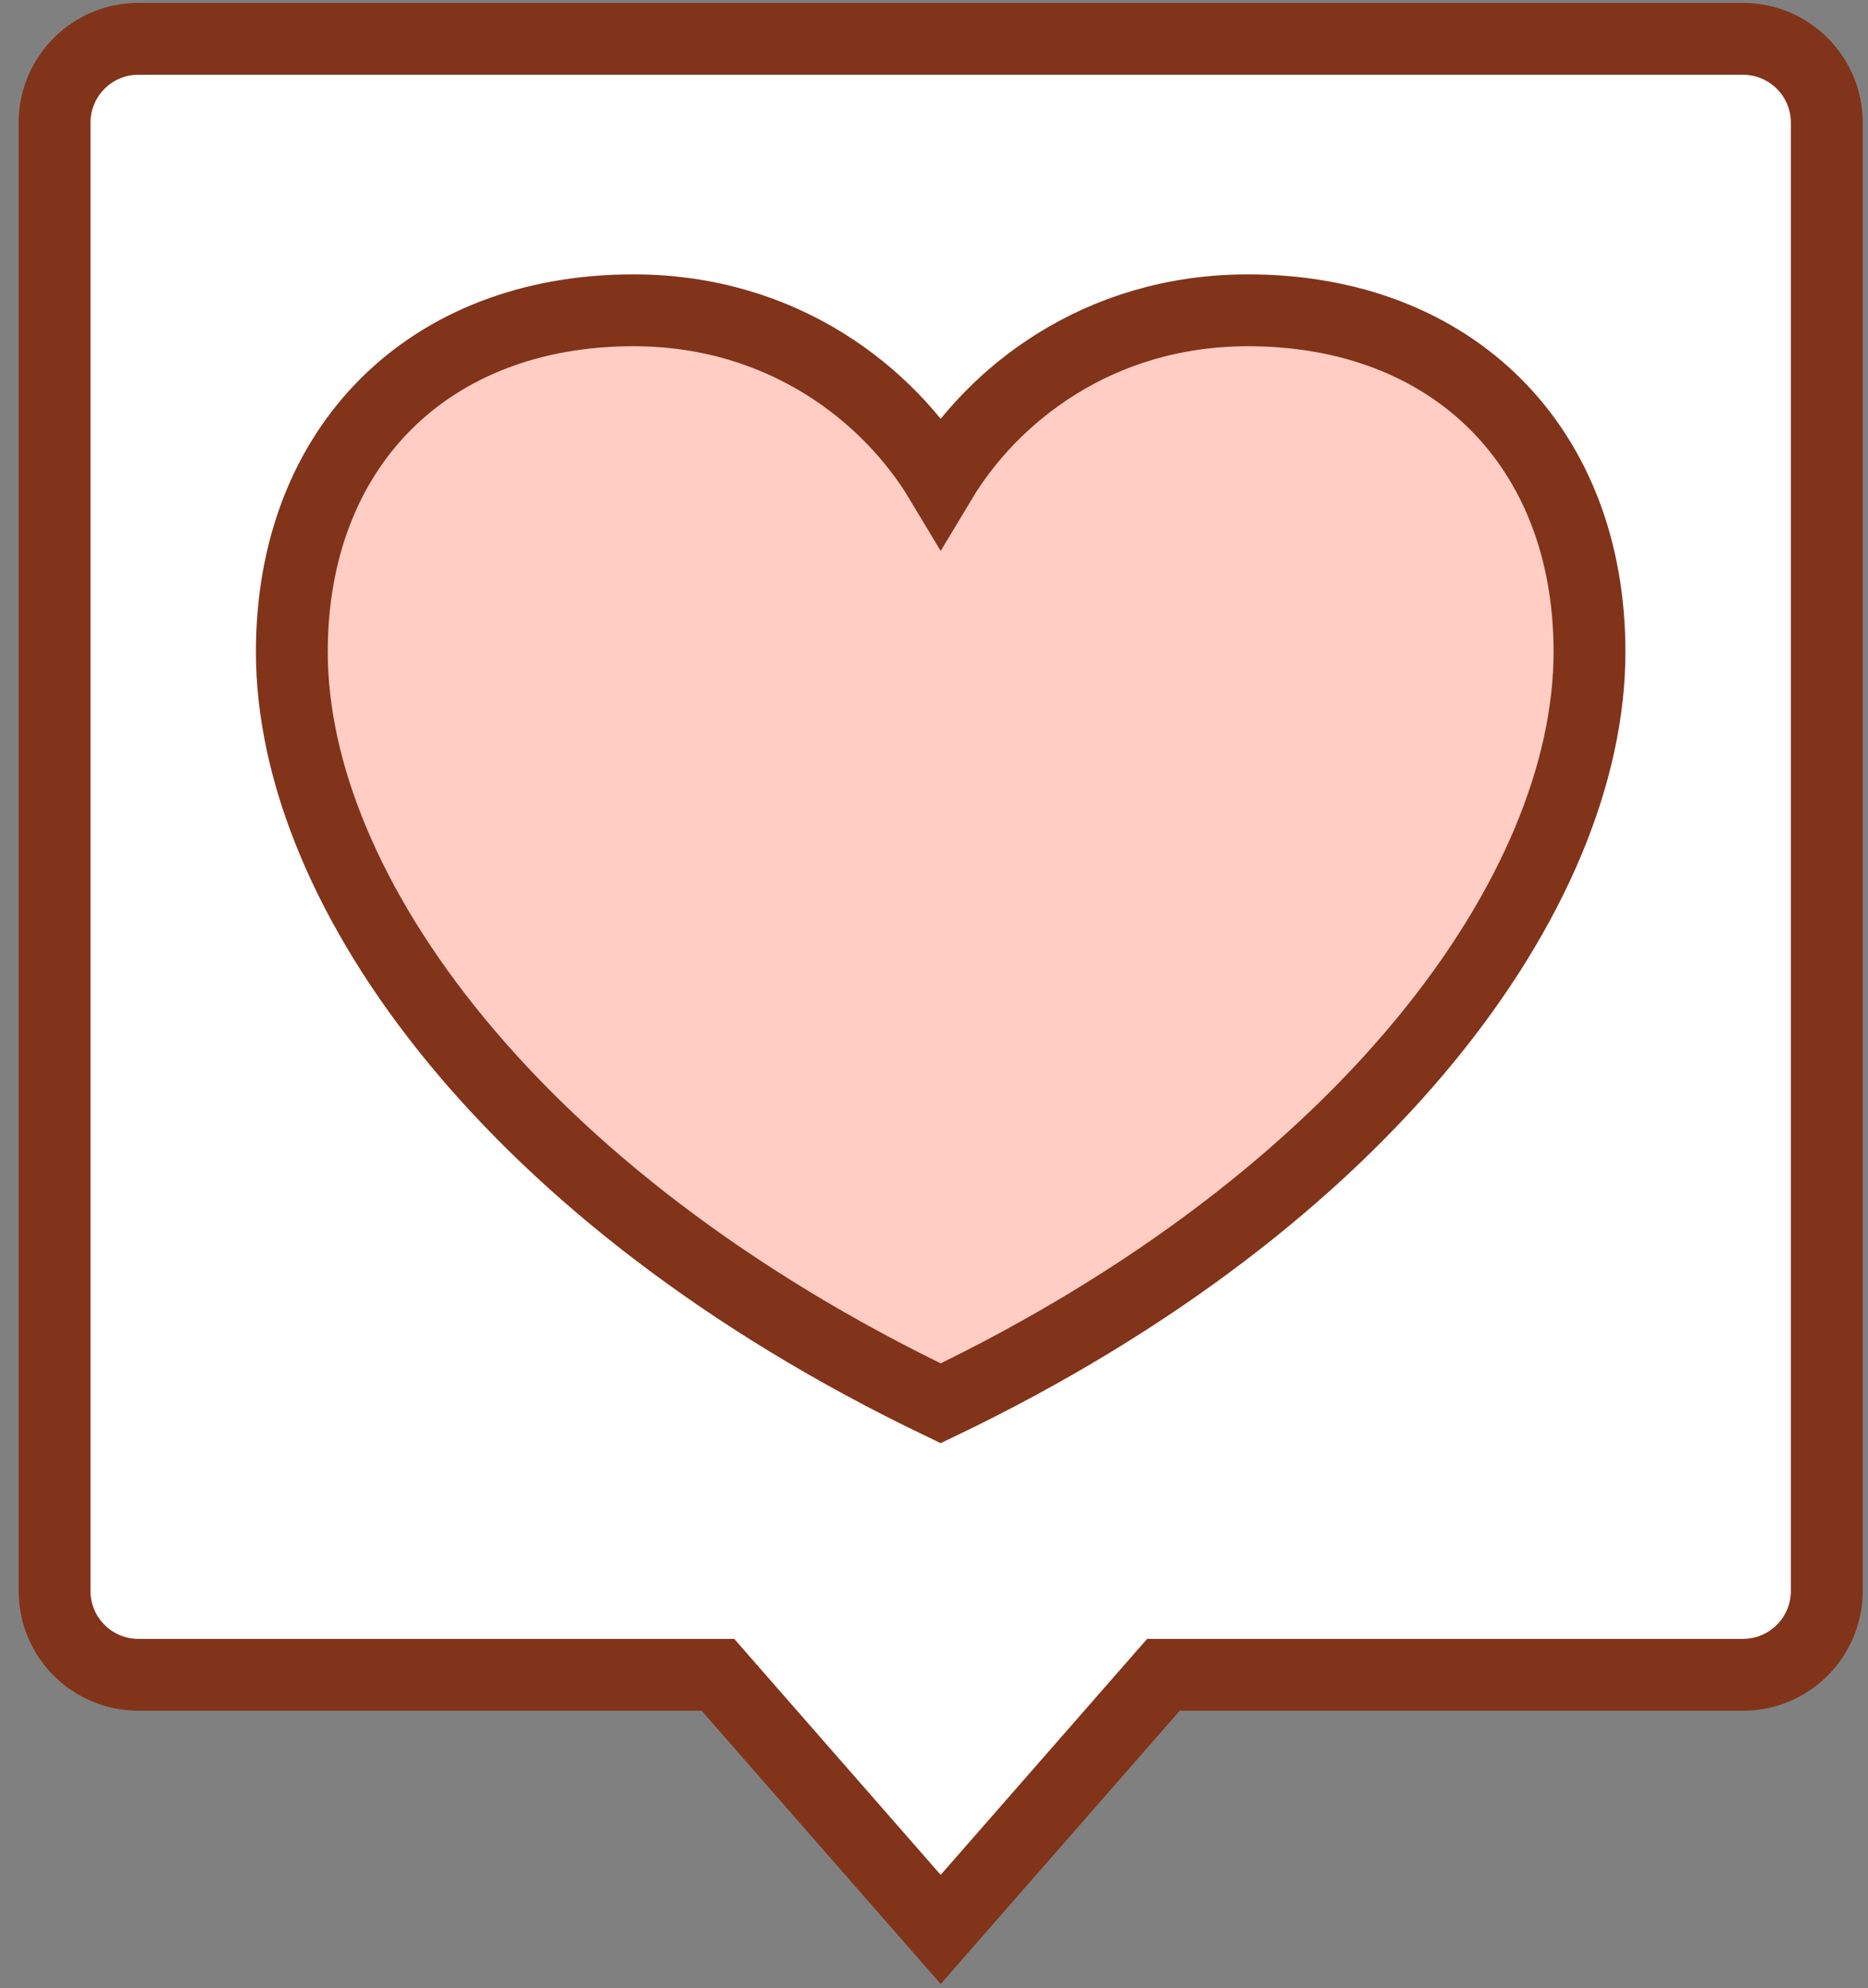 <svg width="78" height="83" viewBox="0 0 78 83" fill="none" xmlns="http://www.w3.org/2000/svg">
<rect x="0" y="0" width="78" height="83" fill="#808080" stroke="none"/>
<path d="M49.26 69.917H48.58L48.131 70.43L39.279 80.547L30.426 70.43L29.978 69.917H29.297H5.779C3.846 69.917 2.279 68.35 2.279 66.417V5.121C2.279 3.188 3.846 1.621 5.779 1.621H72.779C74.712 1.621 76.279 3.188 76.279 5.121V66.417C76.279 68.35 74.712 69.917 72.779 69.917H49.26Z" fill="white" stroke="#81341A" stroke-width="3"/>
<path d="M52.112 12.954C45.812 12.954 41.418 16.519 39.279 20.084C37.14 16.519 32.745 12.954 26.445 12.954C17.89 12.954 12.186 18.658 12.186 27.214C12.186 37.195 21.455 50.029 39.279 58.584C57.103 50.029 66.371 37.195 66.371 27.214C66.371 18.658 60.668 12.954 52.112 12.954Z" fill="#FFCDC4" stroke="#81341A" stroke-width="3"/>
</svg>
